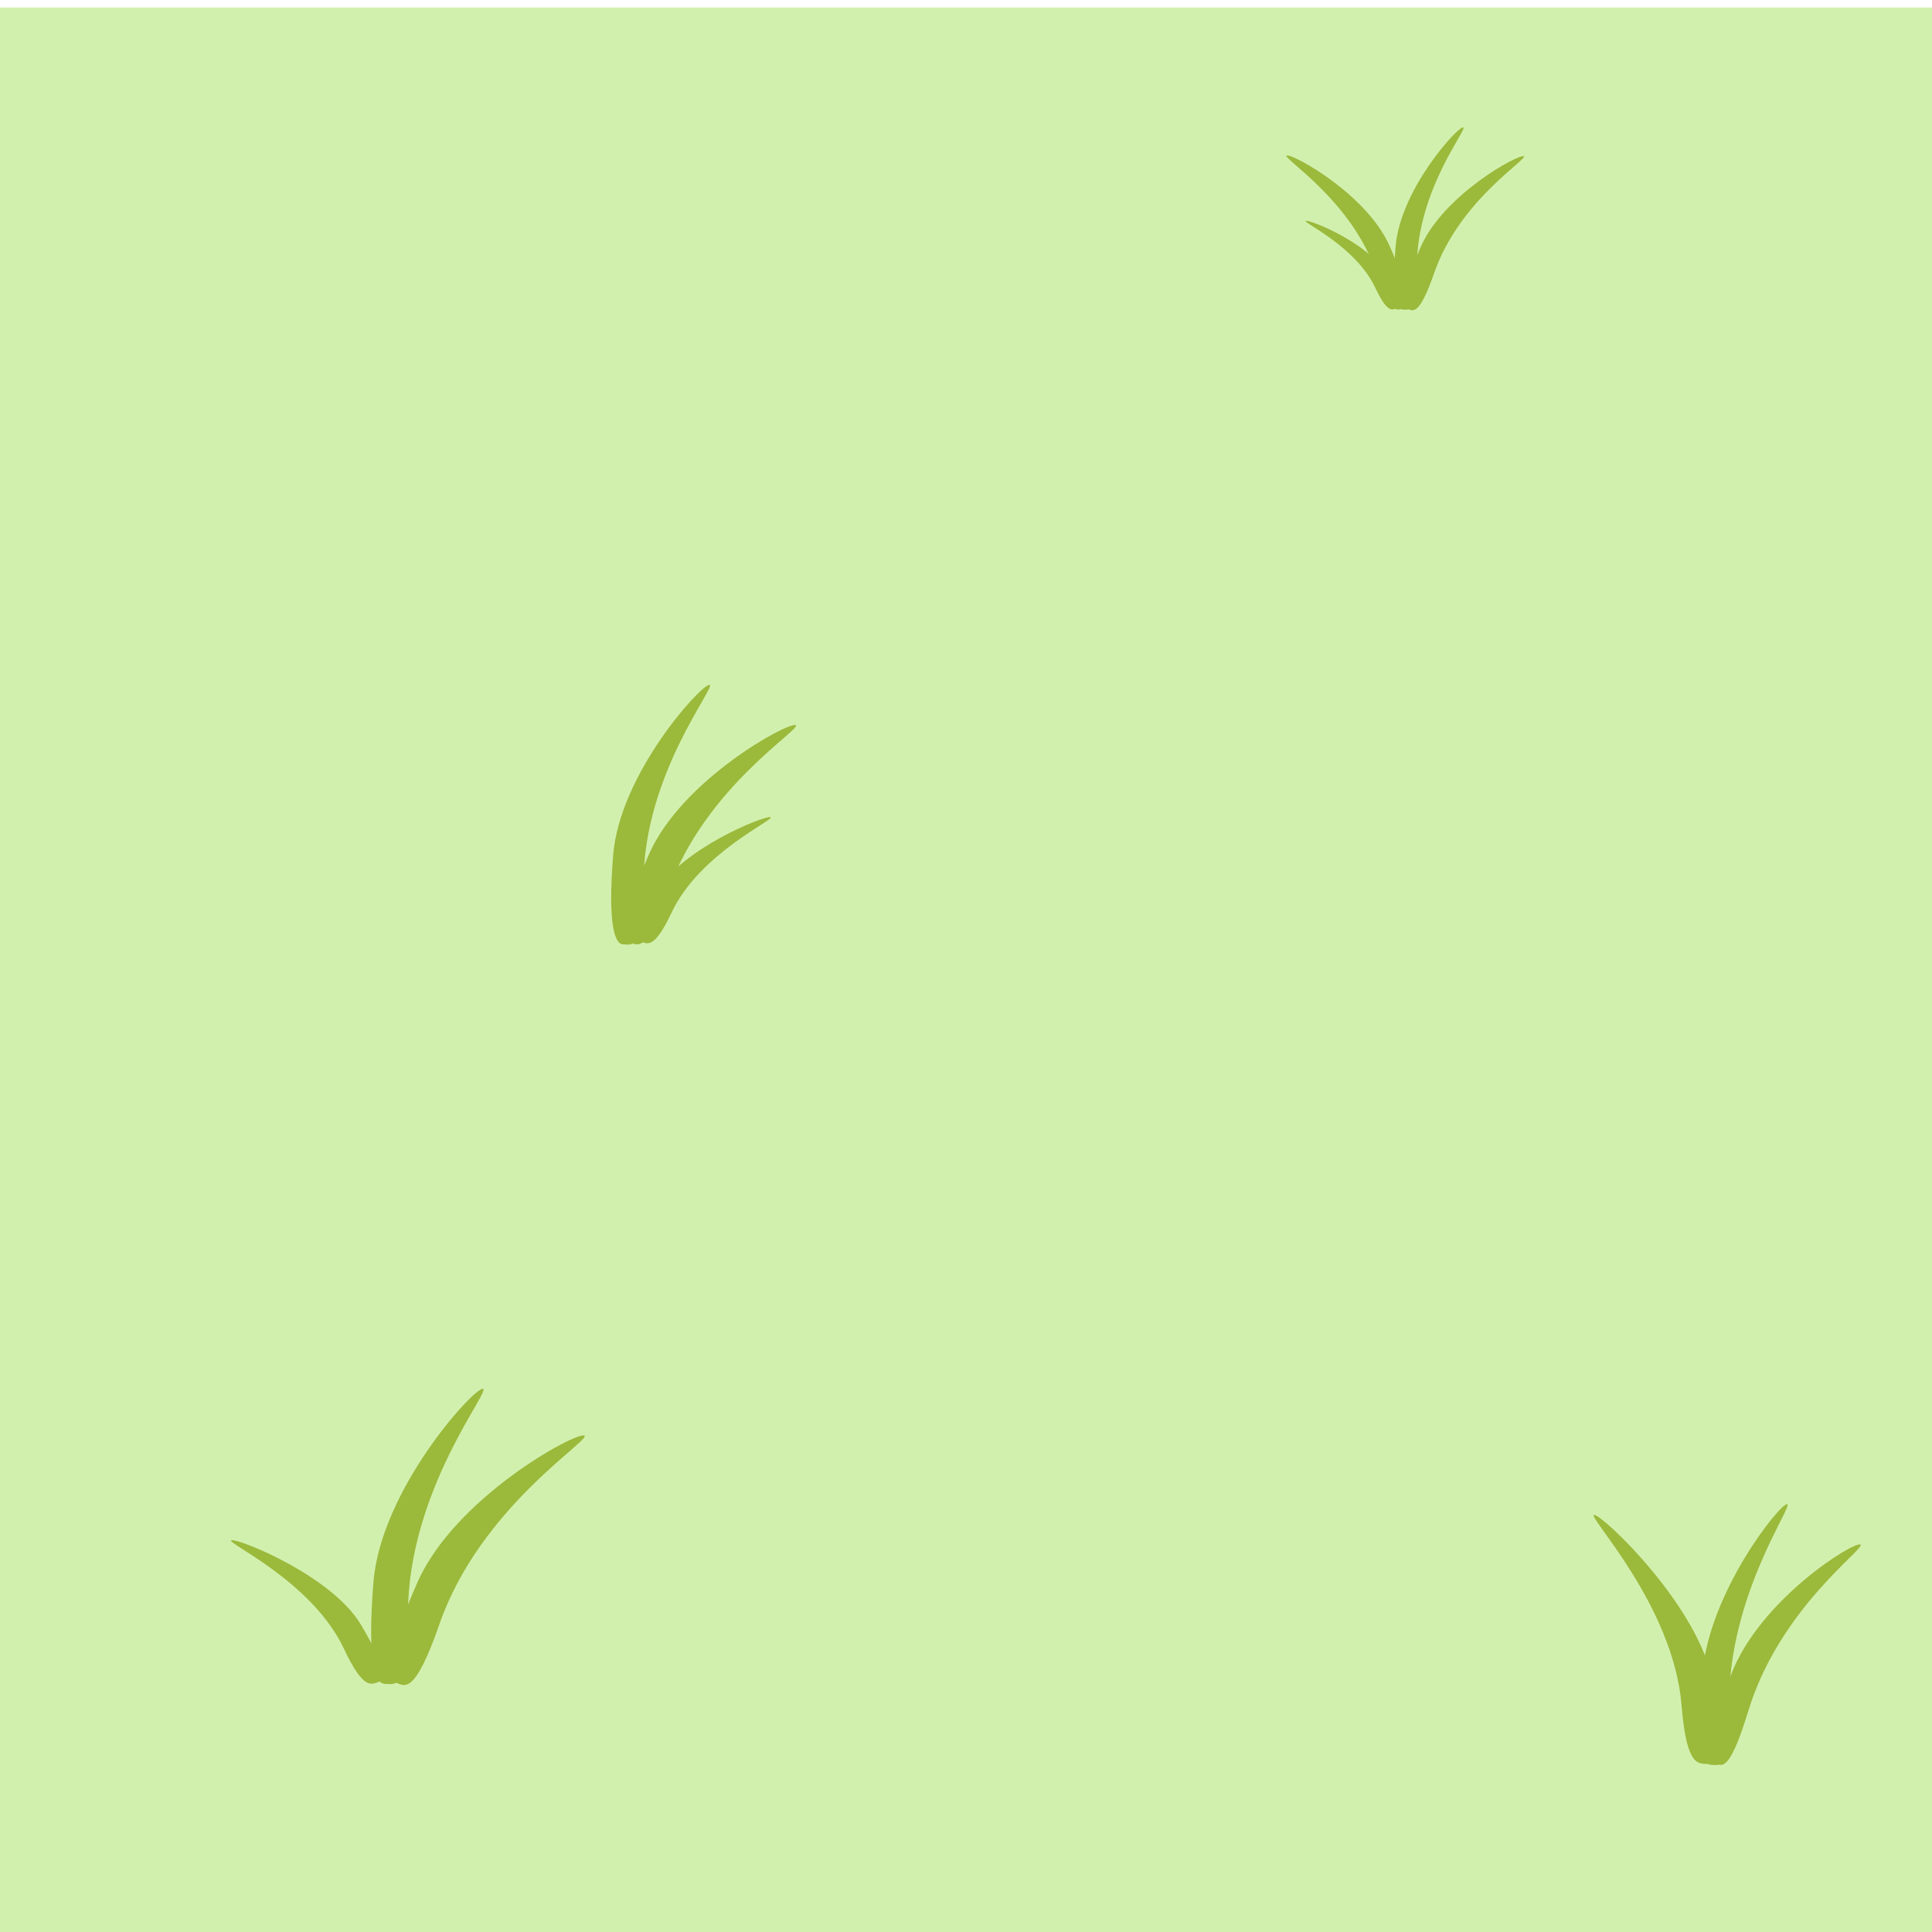 <?xml version="1.0" encoding="UTF-8" standalone="no"?>
<!-- Created with Inkscape (http://www.inkscape.org/) -->

<svg
   xmlns:dc="http://purl.org/dc/elements/1.1/"
   xmlns:cc="http://creativecommons.org/ns#"
   xmlns:rdf="http://www.w3.org/1999/02/22-rdf-syntax-ns#"
   xmlns:svg="http://www.w3.org/2000/svg"
   xmlns="http://www.w3.org/2000/svg"
   xmlns:sodipodi="http://sodipodi.sourceforge.net/DTD/sodipodi-0.dtd"
   xmlns:inkscape="http://www.inkscape.org/namespaces/inkscape"
   width="360"
   height="360"
   id="svg4448"
   version="1.1"
   inkscape:version="0.48.4 r9939"
   sodipodi:docname="GrassTileG5.svg">
  <defs
     id="defs4450" />
  <sodipodi:namedview
     id="base"
     pagecolor="#d2f0ad"
     bordercolor="#666666"
     borderopacity="1.0"
     inkscape:pageopacity="0"
     inkscape:pageshadow="2"
     inkscape:zoom="0.98994949"
     inkscape:cx="187.68921"
     inkscape:cy="170.44952"
     inkscape:document-units="px"
     inkscape:current-layer="layer1"
     showgrid="false"
     units="in"
     inkscape:window-width="752"
     inkscape:window-height="787"
     inkscape:window-x="768"
     inkscape:window-y="0"
     inkscape:window-maximized="0" />
  <g
     inkscape:label="Layer 1"
     inkscape:groupmode="layer"
     id="layer1"
     transform="translate(0,-692.36)">
    <rect
       style="fill:#d2f0ad;fill-opacity:1;fill-rule:nonzero;stroke:none"
       id="rect2983"
       width="361.635"
       height="358.604"
       x="-1.01"
       y="693.756"
       rx="10.943"
       ry="0" />
    <g
       id="g3850"
       transform="matrix(0.262,0,0,0.262,-29.553,739.064)">
      <path
         sodipodi:nodetypes="sssss"
         inkscape:connector-curvature="0"
         id="path3816"
         d="m 570.46,449.91 c 0,48.914 -8.343,43.441 -14.48,43.441 -6.137,0 -11.057,-14.895 -7.072,-63.646 4.715,-57.669 62.223,-120.895 68.361,-120.895 6.137,0 -46.809,63.225 -46.809,141.1 z"
         style="fill:#9bb93b;fill-opacity:1;fill-rule:nonzero;stroke:none" />
      <path
         style="fill:#9bb93b;fill-opacity:1;fill-rule:nonzero;stroke:none"
         d="m 588.143,455.346 c -16.05,46.206 -22.135,38.298 -27.933,36.285 -5.798,-2.014 -5.557,-17.699 14.204,-62.443 23.377,-52.929 98.448,-93.783 104.245,-91.77 5.798,2.014 -64.963,44.365 -90.516,117.928 z"
         id="path3819"
         inkscape:connector-curvature="0"
         sodipodi:nodetypes="sssss" />
      <path
         sodipodi:nodetypes="sssss"
         inkscape:connector-curvature="0"
         id="path3821"
         d="m 590.48,470.679 c -12.526,26.615 -17.216,22.033 -21.698,20.853 -4.482,-1.18 -4.26,-10.231 11.135,-35.991 18.21,-30.472 76.394,-53.817 80.875,-52.637 4.482,1.18 -50.37,25.402 -70.312,67.775 z"
         style="fill:#9bb93b;fill-opacity:1;fill-rule:nonzero;stroke:none" />
    </g>
    <g
       id="g3861"
       transform="matrix(0.271,0,0,0.271,153.275,831.815)">
      <path
         style="fill:#9bb93b;fill-opacity:1;fill-rule:nonzero;stroke:none"
         d="m 623.295,656.678 c 0,47.513 -7.102,42.198 -12.327,42.198 -5.225,0 -9.413,-14.469 -6.02,-61.824 4.014,-56.018 52.971,-117.433 58.196,-117.433 5.225,0 -39.849,61.415 -39.849,137.06 z"
         id="path3837"
         inkscape:connector-curvature="0"
         sodipodi:nodetypes="sssss" />
      <path
         sodipodi:nodetypes="sssss"
         inkscape:connector-curvature="0"
         id="path3839"
         d="m 636.473,661.939 c -13.664,44.883 -18.844,37.202 -23.78,35.246 -4.936,-1.956 -4.731,-17.192 12.092,-60.655 19.901,-51.414 83.809,-91.099 88.745,-89.142 4.936,1.956 -55.304,43.095 -77.057,114.552 z"
         style="fill:#9bb93b;fill-opacity:1;fill-rule:nonzero;stroke:none" />
      <path
         style="fill:#9bb93b;fill-opacity:1;fill-rule:nonzero;stroke:none"
         d="m 590.632,658.031 c 3.518,43.628 12.008,39.664 18.543,40.338 6.535,0.674 10.703,-12.071 2.953,-55.992 -9.167,-51.956 -74.951,-114.667 -81.487,-115.341 -6.535,-0.674 54.39,61.536 59.99,130.995 z"
         id="path3841"
         inkscape:connector-curvature="0"
         sodipodi:nodetypes="sssss" />
    </g>
    <g
       id="g3855"
       transform="matrix(0.184,0,0,0.184,193.003,619.974)">
      <path
         sodipodi:nodetypes="sssss"
         inkscape:connector-curvature="0"
         id="path3829"
         d="m 385.92,663.412 c 0,48.914 -8.343,43.441 -14.48,43.441 -6.137,0 -11.057,-14.895 -7.072,-63.646 4.715,-57.669 62.223,-120.895 68.361,-120.895 6.137,0 -46.809,63.225 -46.809,141.1 z"
         style="fill:#9bb93b;fill-opacity:1;fill-rule:nonzero;stroke:none" />
      <path
         style="fill:#9bb93b;fill-opacity:1;fill-rule:nonzero;stroke:none"
         d="m 403.602,669.521 c -16.05,46.206 -22.135,38.298 -27.933,36.285 -5.798,-2.014 -5.557,-17.699 14.204,-62.443 23.377,-52.929 98.448,-93.783 104.245,-91.77 5.798,2.014 -64.963,44.365 -90.516,117.928 z"
         id="path3831"
         inkscape:connector-curvature="0"
         sodipodi:nodetypes="sssss" />
      <path
         sodipodi:nodetypes="sssss"
         inkscape:connector-curvature="0"
         id="path3833"
         d="m 343.849,684.854 c 12.526,26.615 17.216,22.033 21.698,20.853 4.482,-1.18 4.26,-10.231 -11.135,-35.991 -18.21,-30.472 -76.394,-53.817 -80.875,-52.637 -4.482,1.18 50.37,25.402 70.312,67.775 z"
         style="fill:#9bb93b;fill-opacity:1;fill-rule:nonzero;stroke:none" />
      <path
         sodipodi:nodetypes="sssss"
         inkscape:connector-curvature="0"
         id="path3835"
         d="m 344.693,668.848 c 16.05,46.206 22.135,38.298 27.933,36.285 5.798,-2.014 5.557,-17.699 -14.204,-62.443 -23.377,-52.929 -98.448,-93.783 -104.245,-91.77 -5.798,2.014 64.963,44.365 90.516,117.928 z"
         style="fill:#9bb93b;fill-opacity:1;fill-rule:nonzero;stroke:none" />
    </g>
    <g
       id="g3845"
       transform="matrix(0.298,0,0,0.298,-39.394,857.294)">
      <path
         style="fill:#9bb93b;fill-opacity:1;fill-rule:nonzero;stroke:none"
         d="m 387.267,455.972 c 0,48.914 -8.343,43.441 -14.48,43.441 -6.137,0 -11.057,-14.895 -7.072,-63.646 4.715,-57.669 62.223,-120.895 68.361,-120.895 6.137,0 -46.809,63.225 -46.809,141.1 z"
         id="path3823"
         inkscape:connector-curvature="0"
         sodipodi:nodetypes="sssss" />
      <path
         sodipodi:nodetypes="sssss"
         inkscape:connector-curvature="0"
         id="path3825"
         d="m 406.97,462.081 c -16.05,46.206 -22.135,38.298 -27.933,36.285 -5.798,-2.014 -5.557,-17.699 14.204,-62.443 23.377,-52.929 98.448,-93.783 104.245,-91.77 5.798,2.014 -64.963,44.365 -90.516,117.928 z"
         style="fill:#9bb93b;fill-opacity:1;fill-rule:nonzero;stroke:none" />
      <path
         style="fill:#9bb93b;fill-opacity:1;fill-rule:nonzero;stroke:none"
         d="m 347.217,477.414 c 12.526,26.615 17.216,22.033 21.698,20.853 4.482,-1.18 4.26,-10.231 -11.135,-35.991 -18.21,-30.472 -76.394,-53.817 -80.875,-52.637 -4.482,1.18 50.37,25.402 70.312,67.775 z"
         id="path3827"
         inkscape:connector-curvature="0"
         sodipodi:nodetypes="sssss" />
    </g>
  </g>
</svg>
